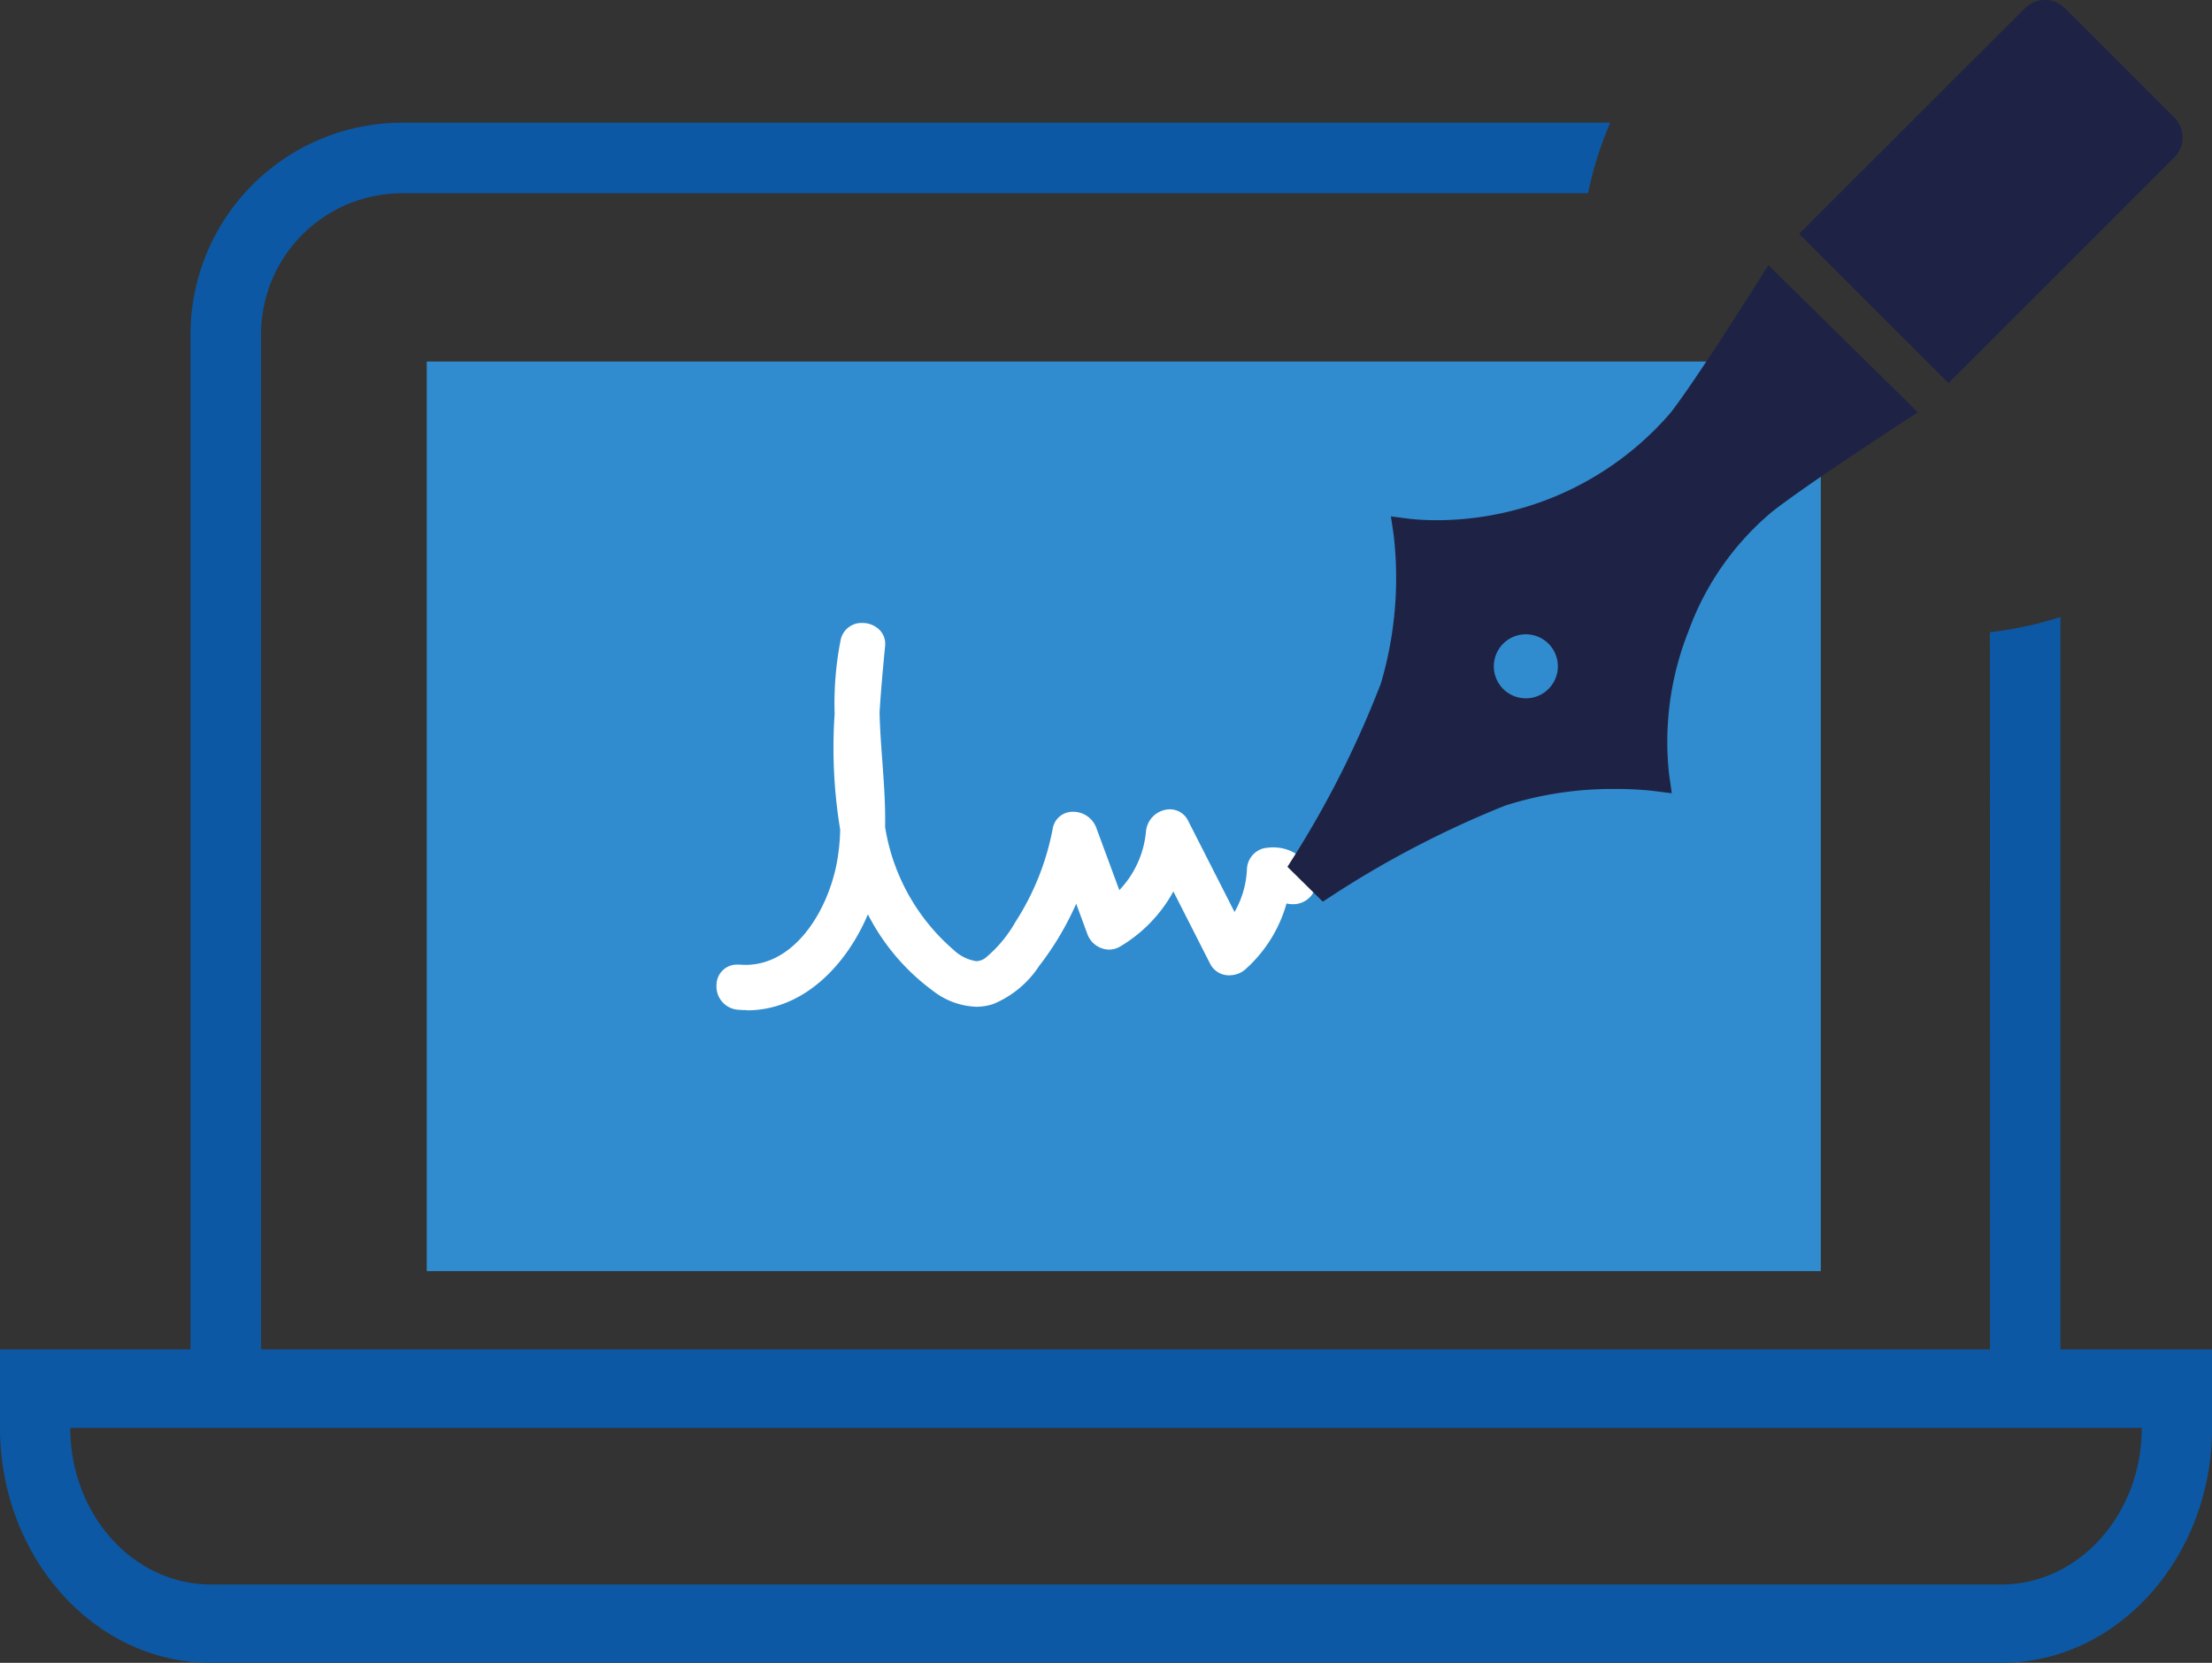 <svg xmlns="http://www.w3.org/2000/svg" xmlns:xlink="http://www.w3.org/1999/xlink" width="79.797" height="60" viewBox="0 0 79.797 60">
  <rect x="0" y="0" width="79.797" height="60" fill="#333333" stroke="none"/>
  <defs>
    <clipPath id="clip-path">
      <rect id="Rectángulo_1461" data-name="Rectángulo 1461" width="79.797" height="60" fill="none"/>
    </clipPath>
  </defs>
  <g id="Grupo_3279" data-name="Grupo 3279" transform="translate(-805 -3214)">
    <g id="Grupo_3163" data-name="Grupo 3163" transform="translate(805 3214)">
      <g id="Grupo_3162" data-name="Grupo 3162" clip-path="url(#clip-path)">
        <path id="Trazado_1432" data-name="Trazado 1432" d="M91.7,61.8H29.329V24.891A5.091,5.091,0,0,1,34.42,19.8H77.2a13.131,13.131,0,0,1,.8-2.546H34.42a7.645,7.645,0,0,0-7.637,7.637V64.347H94.241V35.091a13.185,13.185,0,0,1-2.546.548Z" transform="translate(-19.911 -12.827)" fill="#0c58a4"/>
        <path id="Trazado_1433" data-name="Trazado 1433" d="M0,189.779v2.827c0,4.676,3.409,8.48,7.6,8.48H72.2c4.191,0,7.6-3.8,7.6-8.48v-2.827Zm72.2,8.48H7.6c-2.8,0-5.066-2.531-5.066-5.653H77.264c0,3.122-2.268,5.653-5.066,5.653" transform="translate(0 -141.085)" fill="#0c58a4"/>
        <rect id="Rectángulo_1460" data-name="Rectángulo 1460" width="50.29" height="32.822" transform="translate(15.395 13.045)" fill="#308cce"/>
        <path id="Trazado_1434" data-name="Trazado 1434" d="M101.844,101.567q-.169,0-.343-.015a.84.84,0,0,1-.764-.893.737.737,0,0,1,.743-.735c.025,0,.051,0,.078,0,.077.007.152.01.227.01,1.735,0,2.912-1.856,3.272-3.581a7.281,7.281,0,0,0,.141-1.3,18.129,18.129,0,0,1-.2-4.177,11.823,11.823,0,0,1,.22-2.679.768.768,0,0,1,.78-.6.869.869,0,0,1,.638.269.722.722,0,0,1,.183.563c-.075.785-.152,1.6-.2,2.4.012.566.056,1.173.1,1.76.057.777.115,1.58.1,2.371a7.385,7.385,0,0,0,2.468,4.431,1.522,1.522,0,0,0,.817.409.565.565,0,0,0,.328-.112,4.669,4.669,0,0,0,1.087-1.3,9.443,9.443,0,0,0,1.346-3.367.727.727,0,0,1,.736-.611.891.891,0,0,1,.83.56l.837,2.268a3.533,3.533,0,0,0,.963-2.128.877.877,0,0,1,.859-.789.732.732,0,0,1,.665.422l1.669,3.283a3.375,3.375,0,0,0,.447-1.528.809.809,0,0,1,.627-.775,1.874,1.874,0,0,1,.319-.028,1.534,1.534,0,0,1,1.457,1.017.71.71,0,0,1-.052.685.838.838,0,0,1-.7.348.916.916,0,0,1-.222-.027,4.988,4.988,0,0,1-1.48,2.373.882.882,0,0,1-.582.22.758.758,0,0,1-.692-.414l-1.328-2.612a5.222,5.222,0,0,1-1.919,1.986.8.8,0,0,1-.405.113.852.852,0,0,1-.782-.572l-.4-1.083a10.74,10.74,0,0,1-1.336,2.244,3.645,3.645,0,0,1-1.654,1.373,1.963,1.963,0,0,1-.606.1,2.7,2.7,0,0,1-1.572-.575,7.877,7.877,0,0,1-2.346-2.76c-.772,1.825-2.318,3.464-4.366,3.464" transform="translate(-74.889 -65.118)" fill="#fff"/>
        <path id="Trazado_1435" data-name="Trazado 1435" d="M266.485,5.688l-8.137,8.137L252.96,8.437,261.1.3a1.026,1.026,0,0,1,1.452,0l3.937,3.937a1.026,1.026,0,0,1,0,1.451" transform="translate(-188.055 0)" fill="#1e2345"/>
        <path id="Trazado_1436" data-name="Trazado 1436" d="M198.34,37.3l-.34.54c-.023.037-2.331,3.7-3.2,4.8a11.16,11.16,0,0,1-8.377,3.863,9.077,9.077,0,0,1-1.031-.051l-.67-.087.1.669a13.473,13.473,0,0,1-.459,5.353,35.874,35.874,0,0,1-3.152,6.274l-.221.349.828.817.447.441.346-.226a35.852,35.852,0,0,1,6.229-3.24,12.665,12.665,0,0,1,3.982-.6,12.016,12.016,0,0,1,1.364.069l.669.085-.095-.667a10.787,10.787,0,0,1,.694-5.171,10.109,10.109,0,0,1,2.985-4.291c1.1-.888,4.723-3.246,4.759-3.27l.535-.348ZM189.59,52.93a1.155,1.155,0,1,1,1.155-1.155,1.155,1.155,0,0,1-1.155,1.155" transform="translate(-134.546 -27.732)" fill="#1e2345"/>
      </g>
    </g>
  </g>
</svg>
